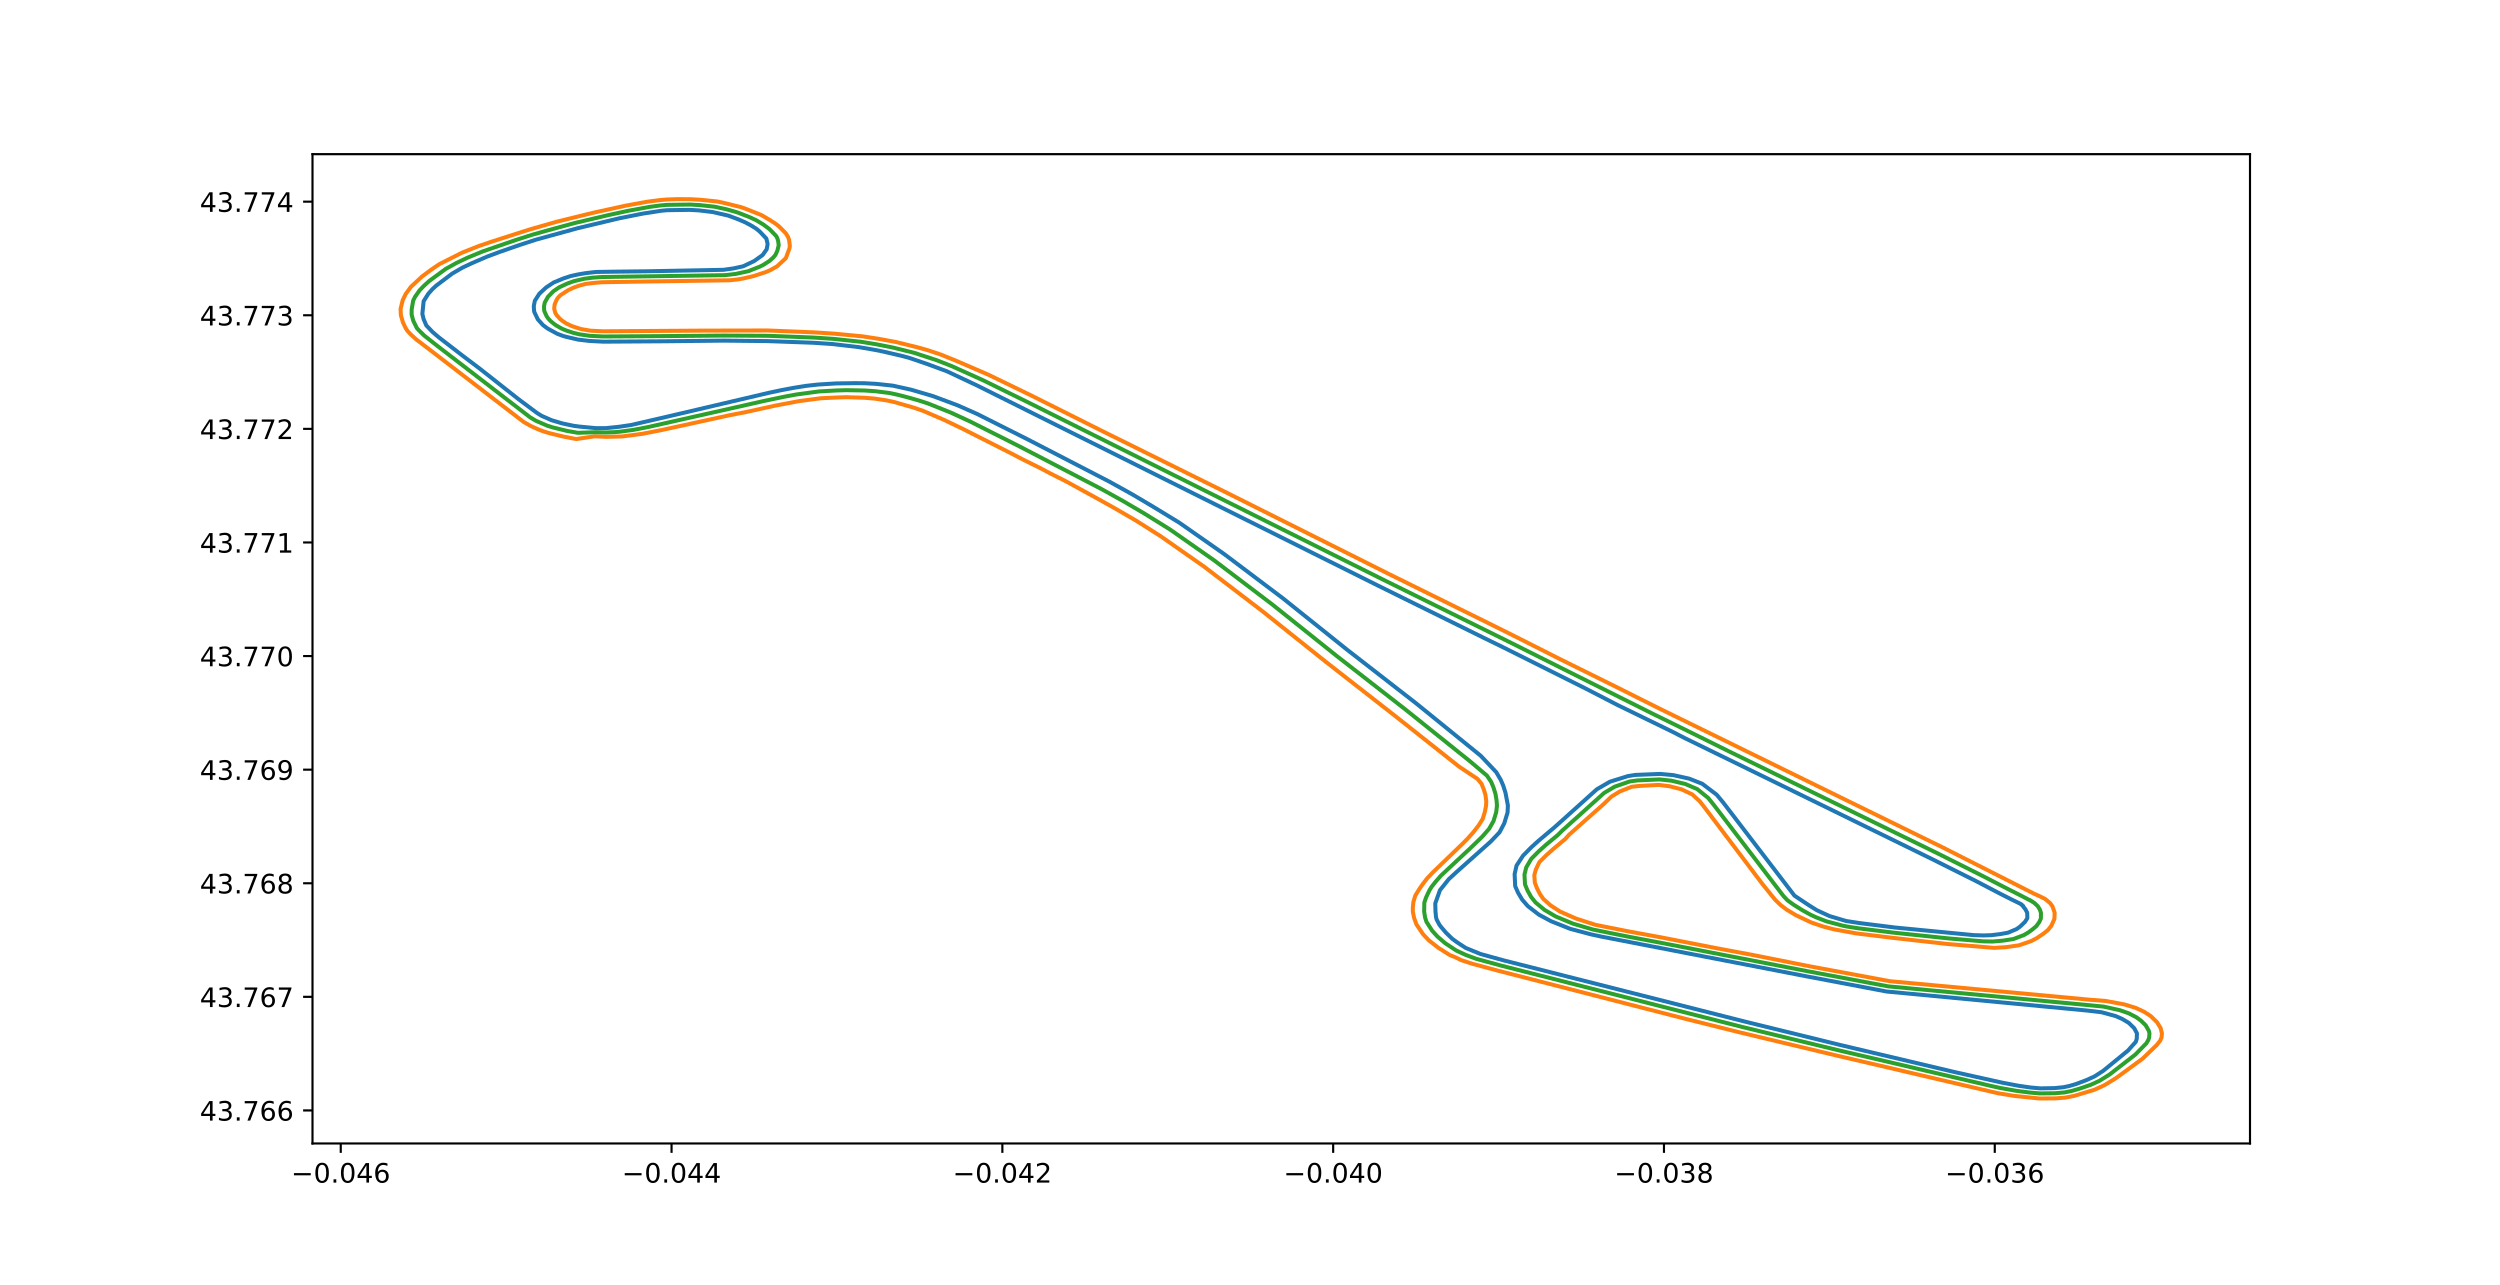 <?xml version="1.0" encoding="utf-8" standalone="no"?>
<!DOCTYPE svg PUBLIC "-//W3C//DTD SVG 1.1//EN"
  "http://www.w3.org/Graphics/SVG/1.1/DTD/svg11.dtd">
<!-- Created with matplotlib (https://matplotlib.org/) -->
<svg height="478.8pt" version="1.1" viewBox="0 0 931.68 478.8" width="931.68pt" xmlns="http://www.w3.org/2000/svg" xmlns:xlink="http://www.w3.org/1999/xlink">
 <defs>
  <style type="text/css">*{stroke-linecap:butt;stroke-linejoin:round;}</style>
 </defs>
 <g id="figure_1">
  <g id="patch_1">
   <path d="M 0 478.8 
L 931.68 478.8 
L 931.68 0 
L 0 0 
z
" style="fill:#ffffff;"/>
  </g>
  <g id="axes_1">
   <g id="patch_2">
    <path d="M 116.46 426.132 
L 838.512 426.132 
L 838.512 57.456 
L 116.46 57.456 
z
" style="fill:#ffffff;"/>
   </g>
   <g id="matplotlib.axis_1">
    <g id="xtick_1">
     <g id="line2d_1">
      <defs>
       <path d="M 0 0 
L 0 3.5 
" id="m4ae8434fbd" style="stroke:#000000;stroke-width:0.8;"/>
      </defs>
      <g>
       <use style="stroke:#000000;stroke-width:0.8;" x="126.988" xlink:href="#m4ae8434fbd" y="426.132"/>
      </g>
     </g>
     <g id="text_1">
      <!-- −0.046 -->
      <g transform="translate(108.484 440.73)scale(0.1 -0.1)">
       <defs>
        <path d="M 10.594 35.5 
L 73.188 35.5 
L 73.188 27.203 
L 10.594 27.203 
z
" id="DejaVuSans-8722"/>
        <path d="M 31.781 66.406 
Q 24.172 66.406 20.328 58.906 
Q 16.5 51.422 16.5 36.375 
Q 16.5 21.391 20.328 13.891 
Q 24.172 6.391 31.781 6.391 
Q 39.453 6.391 43.281 13.891 
Q 47.125 21.391 47.125 36.375 
Q 47.125 51.422 43.281 58.906 
Q 39.453 66.406 31.781 66.406 
z
M 31.781 74.219 
Q 44.047 74.219 50.516 64.516 
Q 56.984 54.828 56.984 36.375 
Q 56.984 17.969 50.516 8.266 
Q 44.047 -1.422 31.781 -1.422 
Q 19.531 -1.422 13.062 8.266 
Q 6.594 17.969 6.594 36.375 
Q 6.594 54.828 13.062 64.516 
Q 19.531 74.219 31.781 74.219 
z
" id="DejaVuSans-48"/>
        <path d="M 10.688 12.406 
L 21 12.406 
L 21 0 
L 10.688 0 
z
" id="DejaVuSans-46"/>
        <path d="M 37.797 64.312 
L 12.891 25.391 
L 37.797 25.391 
z
M 35.203 72.906 
L 47.609 72.906 
L 47.609 25.391 
L 58.016 25.391 
L 58.016 17.188 
L 47.609 17.188 
L 47.609 0 
L 37.797 0 
L 37.797 17.188 
L 4.891 17.188 
L 4.891 26.703 
z
" id="DejaVuSans-52"/>
        <path d="M 33.016 40.375 
Q 26.375 40.375 22.484 35.828 
Q 18.609 31.297 18.609 23.391 
Q 18.609 15.531 22.484 10.953 
Q 26.375 6.391 33.016 6.391 
Q 39.656 6.391 43.531 10.953 
Q 47.406 15.531 47.406 23.391 
Q 47.406 31.297 43.531 35.828 
Q 39.656 40.375 33.016 40.375 
z
M 52.594 71.297 
L 52.594 62.312 
Q 48.875 64.062 45.094 64.984 
Q 41.312 65.922 37.594 65.922 
Q 27.828 65.922 22.672 59.328 
Q 17.531 52.734 16.797 39.406 
Q 19.672 43.656 24.016 45.922 
Q 28.375 48.188 33.594 48.188 
Q 44.578 48.188 50.953 41.516 
Q 57.328 34.859 57.328 23.391 
Q 57.328 12.156 50.688 5.359 
Q 44.047 -1.422 33.016 -1.422 
Q 20.359 -1.422 13.672 8.266 
Q 6.984 17.969 6.984 36.375 
Q 6.984 53.656 15.188 63.938 
Q 23.391 74.219 37.203 74.219 
Q 40.922 74.219 44.703 73.484 
Q 48.484 72.75 52.594 71.297 
z
" id="DejaVuSans-54"/>
       </defs>
       <use xlink:href="#DejaVuSans-8722"/>
       <use x="83.789" xlink:href="#DejaVuSans-48"/>
       <use x="147.412" xlink:href="#DejaVuSans-46"/>
       <use x="179.199" xlink:href="#DejaVuSans-48"/>
       <use x="242.822" xlink:href="#DejaVuSans-52"/>
       <use x="306.445" xlink:href="#DejaVuSans-54"/>
      </g>
     </g>
    </g>
    <g id="xtick_2">
     <g id="line2d_2">
      <g>
       <use style="stroke:#000000;stroke-width:0.8;" x="250.27" xlink:href="#m4ae8434fbd" y="426.132"/>
      </g>
     </g>
     <g id="text_2">
      <!-- −0.044 -->
      <g transform="translate(231.766 440.73)scale(0.1 -0.1)">
       <use xlink:href="#DejaVuSans-8722"/>
       <use x="83.789" xlink:href="#DejaVuSans-48"/>
       <use x="147.412" xlink:href="#DejaVuSans-46"/>
       <use x="179.199" xlink:href="#DejaVuSans-48"/>
       <use x="242.822" xlink:href="#DejaVuSans-52"/>
       <use x="306.445" xlink:href="#DejaVuSans-52"/>
      </g>
     </g>
    </g>
    <g id="xtick_3">
     <g id="line2d_3">
      <g>
       <use style="stroke:#000000;stroke-width:0.8;" x="373.551" xlink:href="#m4ae8434fbd" y="426.132"/>
      </g>
     </g>
     <g id="text_3">
      <!-- −0.042 -->
      <g transform="translate(355.047 440.73)scale(0.1 -0.1)">
       <defs>
        <path d="M 19.188 8.297 
L 53.609 8.297 
L 53.609 0 
L 7.328 0 
L 7.328 8.297 
Q 12.938 14.109 22.625 23.891 
Q 32.328 33.688 34.812 36.531 
Q 39.547 41.844 41.422 45.531 
Q 43.312 49.219 43.312 52.781 
Q 43.312 58.594 39.234 62.25 
Q 35.156 65.922 28.609 65.922 
Q 23.969 65.922 18.812 64.312 
Q 13.672 62.703 7.812 59.422 
L 7.812 69.391 
Q 13.766 71.781 18.938 73 
Q 24.125 74.219 28.422 74.219 
Q 39.75 74.219 46.484 68.547 
Q 53.219 62.891 53.219 53.422 
Q 53.219 48.922 51.531 44.891 
Q 49.859 40.875 45.406 35.406 
Q 44.188 33.984 37.641 27.219 
Q 31.109 20.453 19.188 8.297 
z
" id="DejaVuSans-50"/>
       </defs>
       <use xlink:href="#DejaVuSans-8722"/>
       <use x="83.789" xlink:href="#DejaVuSans-48"/>
       <use x="147.412" xlink:href="#DejaVuSans-46"/>
       <use x="179.199" xlink:href="#DejaVuSans-48"/>
       <use x="242.822" xlink:href="#DejaVuSans-52"/>
       <use x="306.445" xlink:href="#DejaVuSans-50"/>
      </g>
     </g>
    </g>
    <g id="xtick_4">
     <g id="line2d_4">
      <g>
       <use style="stroke:#000000;stroke-width:0.8;" x="496.833" xlink:href="#m4ae8434fbd" y="426.132"/>
      </g>
     </g>
     <g id="text_4">
      <!-- −0.040 -->
      <g transform="translate(478.329 440.73)scale(0.1 -0.1)">
       <use xlink:href="#DejaVuSans-8722"/>
       <use x="83.789" xlink:href="#DejaVuSans-48"/>
       <use x="147.412" xlink:href="#DejaVuSans-46"/>
       <use x="179.199" xlink:href="#DejaVuSans-48"/>
       <use x="242.822" xlink:href="#DejaVuSans-52"/>
       <use x="306.445" xlink:href="#DejaVuSans-48"/>
      </g>
     </g>
    </g>
    <g id="xtick_5">
     <g id="line2d_5">
      <g>
       <use style="stroke:#000000;stroke-width:0.8;" x="620.114" xlink:href="#m4ae8434fbd" y="426.132"/>
      </g>
     </g>
     <g id="text_5">
      <!-- −0.038 -->
      <g transform="translate(601.61 440.73)scale(0.1 -0.1)">
       <defs>
        <path d="M 40.578 39.312 
Q 47.656 37.797 51.625 33 
Q 55.609 28.219 55.609 21.188 
Q 55.609 10.406 48.188 4.484 
Q 40.766 -1.422 27.094 -1.422 
Q 22.516 -1.422 17.656 -0.516 
Q 12.797 0.391 7.625 2.203 
L 7.625 11.719 
Q 11.719 9.328 16.594 8.109 
Q 21.484 6.891 26.812 6.891 
Q 36.078 6.891 40.938 10.547 
Q 45.797 14.203 45.797 21.188 
Q 45.797 27.641 41.281 31.266 
Q 36.766 34.906 28.719 34.906 
L 20.219 34.906 
L 20.219 43.016 
L 29.109 43.016 
Q 36.375 43.016 40.234 45.922 
Q 44.094 48.828 44.094 54.297 
Q 44.094 59.906 40.109 62.906 
Q 36.141 65.922 28.719 65.922 
Q 24.656 65.922 20.016 65.031 
Q 15.375 64.156 9.812 62.312 
L 9.812 71.094 
Q 15.438 72.656 20.344 73.438 
Q 25.25 74.219 29.594 74.219 
Q 40.828 74.219 47.359 69.109 
Q 53.906 64.016 53.906 55.328 
Q 53.906 49.266 50.438 45.094 
Q 46.969 40.922 40.578 39.312 
z
" id="DejaVuSans-51"/>
        <path d="M 31.781 34.625 
Q 24.75 34.625 20.719 30.859 
Q 16.703 27.094 16.703 20.516 
Q 16.703 13.922 20.719 10.156 
Q 24.75 6.391 31.781 6.391 
Q 38.812 6.391 42.859 10.172 
Q 46.922 13.969 46.922 20.516 
Q 46.922 27.094 42.891 30.859 
Q 38.875 34.625 31.781 34.625 
z
M 21.922 38.812 
Q 15.578 40.375 12.031 44.719 
Q 8.5 49.078 8.5 55.328 
Q 8.5 64.062 14.719 69.141 
Q 20.953 74.219 31.781 74.219 
Q 42.672 74.219 48.875 69.141 
Q 55.078 64.062 55.078 55.328 
Q 55.078 49.078 51.531 44.719 
Q 48 40.375 41.703 38.812 
Q 48.828 37.156 52.797 32.312 
Q 56.781 27.484 56.781 20.516 
Q 56.781 9.906 50.312 4.234 
Q 43.844 -1.422 31.781 -1.422 
Q 19.734 -1.422 13.25 4.234 
Q 6.781 9.906 6.781 20.516 
Q 6.781 27.484 10.781 32.312 
Q 14.797 37.156 21.922 38.812 
z
M 18.312 54.391 
Q 18.312 48.734 21.844 45.562 
Q 25.391 42.391 31.781 42.391 
Q 38.141 42.391 41.719 45.562 
Q 45.312 48.734 45.312 54.391 
Q 45.312 60.062 41.719 63.234 
Q 38.141 66.406 31.781 66.406 
Q 25.391 66.406 21.844 63.234 
Q 18.312 60.062 18.312 54.391 
z
" id="DejaVuSans-56"/>
       </defs>
       <use xlink:href="#DejaVuSans-8722"/>
       <use x="83.789" xlink:href="#DejaVuSans-48"/>
       <use x="147.412" xlink:href="#DejaVuSans-46"/>
       <use x="179.199" xlink:href="#DejaVuSans-48"/>
       <use x="242.822" xlink:href="#DejaVuSans-51"/>
       <use x="306.445" xlink:href="#DejaVuSans-56"/>
      </g>
     </g>
    </g>
    <g id="xtick_6">
     <g id="line2d_6">
      <g>
       <use style="stroke:#000000;stroke-width:0.8;" x="743.395" xlink:href="#m4ae8434fbd" y="426.132"/>
      </g>
     </g>
     <g id="text_6">
      <!-- −0.036 -->
      <g transform="translate(724.892 440.73)scale(0.1 -0.1)">
       <use xlink:href="#DejaVuSans-8722"/>
       <use x="83.789" xlink:href="#DejaVuSans-48"/>
       <use x="147.412" xlink:href="#DejaVuSans-46"/>
       <use x="179.199" xlink:href="#DejaVuSans-48"/>
       <use x="242.822" xlink:href="#DejaVuSans-51"/>
       <use x="306.445" xlink:href="#DejaVuSans-54"/>
      </g>
     </g>
    </g>
   </g>
   <g id="matplotlib.axis_2">
    <g id="ytick_1">
     <g id="line2d_7">
      <defs>
       <path d="M 0 0 
L -3.5 0 
" id="mbaaeee8850" style="stroke:#000000;stroke-width:0.8;"/>
      </defs>
      <g>
       <use style="stroke:#000000;stroke-width:0.8;" x="116.46" xlink:href="#mbaaeee8850" y="413.829"/>
      </g>
     </g>
     <g id="text_7">
      <!-- 43.766 -->
      <g transform="translate(74.469 417.628)scale(0.1 -0.1)">
       <defs>
        <path d="M 8.203 72.906 
L 55.078 72.906 
L 55.078 68.703 
L 28.609 0 
L 18.312 0 
L 43.219 64.594 
L 8.203 64.594 
z
" id="DejaVuSans-55"/>
       </defs>
       <use xlink:href="#DejaVuSans-52"/>
       <use x="63.623" xlink:href="#DejaVuSans-51"/>
       <use x="127.246" xlink:href="#DejaVuSans-46"/>
       <use x="159.033" xlink:href="#DejaVuSans-55"/>
       <use x="222.656" xlink:href="#DejaVuSans-54"/>
       <use x="286.279" xlink:href="#DejaVuSans-54"/>
      </g>
     </g>
    </g>
    <g id="ytick_2">
     <g id="line2d_8">
      <g>
       <use style="stroke:#000000;stroke-width:0.8;" x="116.46" xlink:href="#mbaaeee8850" y="371.494"/>
      </g>
     </g>
     <g id="text_8">
      <!-- 43.767 -->
      <g transform="translate(74.469 375.294)scale(0.1 -0.1)">
       <use xlink:href="#DejaVuSans-52"/>
       <use x="63.623" xlink:href="#DejaVuSans-51"/>
       <use x="127.246" xlink:href="#DejaVuSans-46"/>
       <use x="159.033" xlink:href="#DejaVuSans-55"/>
       <use x="222.656" xlink:href="#DejaVuSans-54"/>
       <use x="286.279" xlink:href="#DejaVuSans-55"/>
      </g>
     </g>
    </g>
    <g id="ytick_3">
     <g id="line2d_9">
      <g>
       <use style="stroke:#000000;stroke-width:0.8;" x="116.46" xlink:href="#mbaaeee8850" y="329.16"/>
      </g>
     </g>
     <g id="text_9">
      <!-- 43.768 -->
      <g transform="translate(74.469 332.959)scale(0.1 -0.1)">
       <use xlink:href="#DejaVuSans-52"/>
       <use x="63.623" xlink:href="#DejaVuSans-51"/>
       <use x="127.246" xlink:href="#DejaVuSans-46"/>
       <use x="159.033" xlink:href="#DejaVuSans-55"/>
       <use x="222.656" xlink:href="#DejaVuSans-54"/>
       <use x="286.279" xlink:href="#DejaVuSans-56"/>
      </g>
     </g>
    </g>
    <g id="ytick_4">
     <g id="line2d_10">
      <g>
       <use style="stroke:#000000;stroke-width:0.8;" x="116.46" xlink:href="#mbaaeee8850" y="286.826"/>
      </g>
     </g>
     <g id="text_10">
      <!-- 43.769 -->
      <g transform="translate(74.469 290.625)scale(0.1 -0.1)">
       <defs>
        <path d="M 10.984 1.516 
L 10.984 10.5 
Q 14.703 8.734 18.5 7.812 
Q 22.312 6.891 25.984 6.891 
Q 35.75 6.891 40.891 13.453 
Q 46.047 20.016 46.781 33.406 
Q 43.953 29.203 39.594 26.953 
Q 35.25 24.703 29.984 24.703 
Q 19.047 24.703 12.672 31.312 
Q 6.297 37.938 6.297 49.422 
Q 6.297 60.641 12.938 67.422 
Q 19.578 74.219 30.609 74.219 
Q 43.266 74.219 49.922 64.516 
Q 56.594 54.828 56.594 36.375 
Q 56.594 19.141 48.406 8.859 
Q 40.234 -1.422 26.422 -1.422 
Q 22.703 -1.422 18.891 -0.688 
Q 15.094 0.047 10.984 1.516 
z
M 30.609 32.422 
Q 37.25 32.422 41.125 36.953 
Q 45.016 41.5 45.016 49.422 
Q 45.016 57.281 41.125 61.844 
Q 37.25 66.406 30.609 66.406 
Q 23.969 66.406 20.094 61.844 
Q 16.219 57.281 16.219 49.422 
Q 16.219 41.5 20.094 36.953 
Q 23.969 32.422 30.609 32.422 
z
" id="DejaVuSans-57"/>
       </defs>
       <use xlink:href="#DejaVuSans-52"/>
       <use x="63.623" xlink:href="#DejaVuSans-51"/>
       <use x="127.246" xlink:href="#DejaVuSans-46"/>
       <use x="159.033" xlink:href="#DejaVuSans-55"/>
       <use x="222.656" xlink:href="#DejaVuSans-54"/>
       <use x="286.279" xlink:href="#DejaVuSans-57"/>
      </g>
     </g>
    </g>
    <g id="ytick_5">
     <g id="line2d_11">
      <g>
       <use style="stroke:#000000;stroke-width:0.8;" x="116.46" xlink:href="#mbaaeee8850" y="244.491"/>
      </g>
     </g>
     <g id="text_11">
      <!-- 43.770 -->
      <g transform="translate(74.469 248.291)scale(0.1 -0.1)">
       <use xlink:href="#DejaVuSans-52"/>
       <use x="63.623" xlink:href="#DejaVuSans-51"/>
       <use x="127.246" xlink:href="#DejaVuSans-46"/>
       <use x="159.033" xlink:href="#DejaVuSans-55"/>
       <use x="222.656" xlink:href="#DejaVuSans-55"/>
       <use x="286.279" xlink:href="#DejaVuSans-48"/>
      </g>
     </g>
    </g>
    <g id="ytick_6">
     <g id="line2d_12">
      <g>
       <use style="stroke:#000000;stroke-width:0.8;" x="116.46" xlink:href="#mbaaeee8850" y="202.157"/>
      </g>
     </g>
     <g id="text_12">
      <!-- 43.771 -->
      <g transform="translate(74.469 205.956)scale(0.1 -0.1)">
       <defs>
        <path d="M 12.406 8.297 
L 28.516 8.297 
L 28.516 63.922 
L 10.984 60.406 
L 10.984 69.391 
L 28.422 72.906 
L 38.281 72.906 
L 38.281 8.297 
L 54.391 8.297 
L 54.391 0 
L 12.406 0 
z
" id="DejaVuSans-49"/>
       </defs>
       <use xlink:href="#DejaVuSans-52"/>
       <use x="63.623" xlink:href="#DejaVuSans-51"/>
       <use x="127.246" xlink:href="#DejaVuSans-46"/>
       <use x="159.033" xlink:href="#DejaVuSans-55"/>
       <use x="222.656" xlink:href="#DejaVuSans-55"/>
       <use x="286.279" xlink:href="#DejaVuSans-49"/>
      </g>
     </g>
    </g>
    <g id="ytick_7">
     <g id="line2d_13">
      <g>
       <use style="stroke:#000000;stroke-width:0.8;" x="116.46" xlink:href="#mbaaeee8850" y="159.823"/>
      </g>
     </g>
     <g id="text_13">
      <!-- 43.772 -->
      <g transform="translate(74.469 163.622)scale(0.1 -0.1)">
       <use xlink:href="#DejaVuSans-52"/>
       <use x="63.623" xlink:href="#DejaVuSans-51"/>
       <use x="127.246" xlink:href="#DejaVuSans-46"/>
       <use x="159.033" xlink:href="#DejaVuSans-55"/>
       <use x="222.656" xlink:href="#DejaVuSans-55"/>
       <use x="286.279" xlink:href="#DejaVuSans-50"/>
      </g>
     </g>
    </g>
    <g id="ytick_8">
     <g id="line2d_14">
      <g>
       <use style="stroke:#000000;stroke-width:0.8;" x="116.46" xlink:href="#mbaaeee8850" y="117.488"/>
      </g>
     </g>
     <g id="text_14">
      <!-- 43.773 -->
      <g transform="translate(74.469 121.288)scale(0.1 -0.1)">
       <use xlink:href="#DejaVuSans-52"/>
       <use x="63.623" xlink:href="#DejaVuSans-51"/>
       <use x="127.246" xlink:href="#DejaVuSans-46"/>
       <use x="159.033" xlink:href="#DejaVuSans-55"/>
       <use x="222.656" xlink:href="#DejaVuSans-55"/>
       <use x="286.279" xlink:href="#DejaVuSans-51"/>
      </g>
     </g>
    </g>
    <g id="ytick_9">
     <g id="line2d_15">
      <g>
       <use style="stroke:#000000;stroke-width:0.8;" x="116.46" xlink:href="#mbaaeee8850" y="75.154"/>
      </g>
     </g>
     <g id="text_15">
      <!-- 43.774 -->
      <g transform="translate(74.469 78.953)scale(0.1 -0.1)">
       <use xlink:href="#DejaVuSans-52"/>
       <use x="63.623" xlink:href="#DejaVuSans-51"/>
       <use x="127.246" xlink:href="#DejaVuSans-46"/>
       <use x="159.033" xlink:href="#DejaVuSans-55"/>
       <use x="222.656" xlink:href="#DejaVuSans-55"/>
       <use x="286.279" xlink:href="#DejaVuSans-52"/>
      </g>
     </g>
    </g>
   </g>
   <g id="line2d_16">
    <path clip-path="url(#pc50e6c4d71)" d="M 753.659 337.404 
L 752.922 336.807 
L 752.922 336.807 
L 749.778 335.271 
L 745.749 333.237 
L 736.058 328.177 
L 719.868 320.083 
L 659.877 290.704 
L 627.788 275.037 
L 623.564 272.853 
L 603.015 262.844 
L 590.705 256.493 
L 559.985 241.138 
L 552.884 237.672 
L 513.535 218.238 
L 364.112 143.647 
L 352.822 138.344 
L 345.008 135.468 
L 339.136 133.466 
L 336.389 132.705 
L 329.198 131.028 
L 325.594 130.315 
L 320.161 129.381 
L 310.287 128.216 
L 303.088 127.734 
L 286.02 127.117 
L 269.701 126.945 
L 247.447 127.183 
L 224.823 127.333 
L 219.668 127.061 
L 215.436 126.562 
L 210.949 125.512 
L 209.804 125.19 
L 207.687 124.398 
L 204.076 122.432 
L 202.325 121.125 
L 200.446 119.037 
L 199.115 116.253 
L 199.016 115.639 
L 198.93 114.06 
L 199.321 112.076 
L 201.008 109.455 
L 203.535 107.121 
L 206.295 105.292 
L 209.913 103.788 
L 212.681 102.877 
L 215.485 102.259 
L 218.206 101.799 
L 222.081 101.351 
L 229.377 101.238 
L 240.938 101.103 
L 263.035 100.684 
L 269.639 100.548 
L 273.319 100.033 
L 276.985 99.23 
L 281.056 97.287 
L 284.215 95.033 
L 285.729 92.89 
L 285.729 92.89 
L 286.072 90.952 
L 286.072 90.952 
L 285.61 88.917 
L 283.168 86.332 
L 281.795 85.195 
L 279.638 83.873 
L 277.549 82.783 
L 275.201 81.765 
L 271.369 80.339 
L 265.528 79.01 
L 260.426 78.406 
L 256.91 78.211 
L 248.635 78.337 
L 246.633 78.514 
L 239.536 79.605 
L 230.811 81.351 
L 215.32 85.039 
L 199.712 89.326 
L 193.691 91.285 
L 186.191 93.894 
L 181.533 95.633 
L 175.957 98.044 
L 172.389 99.719 
L 168.511 101.971 
L 162.605 106.418 
L 161.148 107.759 
L 159.613 109.485 
L 157.876 112.24 
L 157.405 116.994 
L 157.878 118.936 
L 158.869 121.268 
L 161.184 123.7 
L 163.349 125.566 
L 172.014 132.257 
L 178.977 137.528 
L 193.368 148.863 
L 200.035 153.835 
L 201.822 154.96 
L 205.61 156.624 
L 209.588 157.803 
L 213.753 158.687 
L 216.01 158.986 
L 222.131 159.567 
L 225.768 159.553 
L 230.736 159.042 
L 235.201 158.385 
L 249.01 155.194 
L 286.572 146.382 
L 291.228 145.392 
L 295.83 144.531 
L 300.43 143.795 
L 304.713 143.317 
L 311.577 142.894 
L 318.538 142.793 
L 322.219 142.821 
L 326.53 143.052 
L 332.746 143.726 
L 339.474 145.211 
L 347.661 147.611 
L 356.896 151.061 
L 364.231 154.309 
L 382.955 163.734 
L 413.458 179.512 
L 421.814 184.146 
L 429.801 188.877 
L 439.469 194.777 
L 456.213 206.479 
L 478.19 223.04 
L 501.983 242.1 
L 527.731 262.101 
L 551.81 281.644 
L 557.613 287.774 
L 559.271 290.597 
L 560.184 292.704 
L 561.057 295.47 
L 561.945 300.158 
L 561.831 302.791 
L 560.606 306.804 
L 558.856 310.153 
L 555.584 313.594 
L 542.918 324.883 
L 539.917 327.636 
L 536.637 331.74 
L 534.879 336.675 
L 534.963 339.699 
L 535.163 341.747 
L 535.378 342.643 
L 536.423 344.629 
L 537.094 345.5 
L 538.866 347.575 
L 541.202 349.85 
L 543.092 351.226 
L 546.24 353.279 
L 551.801 355.549 
L 560.505 357.942 
L 650.409 380.747 
L 685.825 389.442 
L 728.148 399.464 
L 746.2 403.486 
L 752.151 404.615 
L 756.778 405.284 
L 760.333 405.604 
L 765.63 405.508 
L 768.939 405.186 
L 771.07 404.742 
L 773.588 404.017 
L 777.525 402.534 
L 780.594 401.136 
L 783.801 399.072 
L 793.038 391.513 
L 795.951 388.266 
L 796.309 387.12 
L 796.384 385.115 
L 796.384 385.115 
L 795.357 383.172 
L 793.322 381.187 
L 790.843 379.713 
L 788.431 378.658 
L 783.188 377.239 
L 777.877 376.61 
L 703.025 369.505 
L 673.171 363.846 
L 596.812 349.053 
L 592.916 348.213 
L 585.169 346.151 
L 578.056 343.319 
L 573.481 340.858 
L 569.383 337.684 
L 567.275 335.271 
L 565.723 332.667 
L 564.665 330.233 
L 564.458 325.74 
L 565.176 322.569 
L 567.603 318.874 
L 570.633 315.798 
L 573.287 313.394 
L 579.402 308.242 
L 595.109 294.134 
L 599.967 291.326 
L 606.682 289.229 
L 609.465 288.789 
L 618.729 288.421 
L 623.567 288.865 
L 629.451 290.162 
L 634.372 292.084 
L 639.745 296.153 
L 642.085 298.953 
L 668.741 333.779 
L 674.176 337.392 
L 677.072 339.208 
L 681.853 341.412 
L 688.023 343.236 
L 693.011 344.004 
L 706.273 345.666 
L 735.571 348.5 
L 739.225 348.612 
L 742.102 348.515 
L 745.468 348.101 
L 748.337 347.584 
L 751.516 346.244 
L 752.783 345.35 
L 754.621 343.596 
L 755.533 342.177 
L 755.484 340.154 
L 754.819 338.886 
L 753.659 337.404 
L 753.659 337.404 
" style="fill:none;stroke:#1f77b4;stroke-linecap:square;stroke-width:1.5;"/>
   </g>
   <g id="line2d_17">
    <path clip-path="url(#pc50e6c4d71)" d="M 760.012 333.965 
L 758.045 333.069 
L 724.208 315.919 
L 618.42 264.07 
L 601.86 255.775 
L 581.039 245.478 
L 564.32 237.023 
L 557.209 233.48 
L 517.963 214.096 
L 457.784 183.936 
L 410.762 160.634 
L 384.738 147.599 
L 368.324 139.642 
L 356.312 134.451 
L 350.596 132.142 
L 346.017 130.593 
L 342.027 129.46 
L 333.853 127.454 
L 327.299 126.247 
L 321.55 125.364 
L 311.001 124.356 
L 303.481 123.867 
L 286.114 123.16 
L 261.841 123.212 
L 224.756 123.46 
L 220.138 123.253 
L 216.556 122.642 
L 213.283 121.598 
L 211.114 120.585 
L 209.673 119.639 
L 208.748 118.896 
L 207.427 117.434 
L 206.947 116.603 
L 206.533 115.067 
L 206.68 113.508 
L 207.412 111.764 
L 207.933 110.96 
L 208.88 110.006 
L 211.823 108.092 
L 213.917 107.129 
L 216.148 106.353 
L 218.303 105.804 
L 221.262 105.437 
L 224.185 105.187 
L 227.36 105.127 
L 240.829 104.909 
L 272.01 104.45 
L 275.125 104.11 
L 277.103 103.748 
L 280.712 102.914 
L 285.284 101.441 
L 287.2 100.612 
L 289.642 99.211 
L 292.853 96.218 
L 294.177 92.672 
L 294.354 91.728 
L 294.072 89.358 
L 293.641 88.239 
L 292.869 86.977 
L 290.843 84.913 
L 289.963 84.078 
L 288.724 83.169 
L 287.14 82.152 
L 283.866 80.203 
L 278.218 77.938 
L 276.143 77.194 
L 269.499 75.548 
L 267.262 75.084 
L 260.894 74.438 
L 257.378 74.246 
L 252.48 74.214 
L 248.503 74.35 
L 245.536 74.615 
L 241.393 75.149 
L 233.285 76.619 
L 221.129 79.276 
L 207.577 82.602 
L 197.139 85.595 
L 183.169 90.077 
L 178.419 91.698 
L 172.17 94.175 
L 163.729 98.443 
L 160.543 100.614 
L 157.262 103.071 
L 153.125 106.918 
L 151.21 109.547 
L 150.074 111.875 
L 149.281 115.158 
L 149.405 117.509 
L 150.176 120.19 
L 151.159 122.246 
L 151.866 123.335 
L 153.026 124.586 
L 155.059 126.45 
L 160.541 130.638 
L 195.108 157.222 
L 197.715 158.715 
L 200.202 159.854 
L 202.241 160.659 
L 204.616 161.401 
L 210.22 162.752 
L 214.711 163.615 
L 221.668 162.595 
L 225.813 162.8 
L 231.817 162.657 
L 239.36 161.678 
L 246.562 160.266 
L 271.982 154.728 
L 278.005 153.555 
L 288.889 151.168 
L 297.755 149.488 
L 305.925 148.411 
L 311.985 148.132 
L 315.408 148.025 
L 322.107 148.229 
L 325.837 148.531 
L 330.217 149.184 
L 333.234 149.823 
L 340.804 152.006 
L 344.054 153.142 
L 351.814 156.477 
L 358.972 159.912 
L 377.086 169.097 
L 381.698 171.504 
L 387.305 174.264 
L 391.367 176.416 
L 397.445 179.481 
L 407.372 184.928 
L 415.273 189.322 
L 423.413 194.056 
L 432.5 199.809 
L 448.787 211.21 
L 470.347 227.689 
L 494.24 246.76 
L 519.969 266.85 
L 543.74 285.691 
L 550.626 290.291 
L 552.098 292.063 
L 552.959 294.181 
L 553.573 296.21 
L 553.887 298.54 
L 553.811 300.287 
L 553.363 302.56 
L 552.576 305.154 
L 551.075 307.568 
L 549.092 310.115 
L 546.991 312.489 
L 544.861 314.626 
L 534.121 324.972 
L 531.862 327.349 
L 530.308 329.354 
L 528.999 331.243 
L 527.451 333.751 
L 526.72 336.172 
L 526.516 338.295 
L 526.53 339.81 
L 527.017 342.154 
L 527.874 344.504 
L 530.364 348.198 
L 532.525 350.47 
L 536.017 353.206 
L 540.324 355.939 
L 542.249 356.697 
L 544.639 357.849 
L 548.534 359.122 
L 558.428 361.797 
L 628.241 379.72 
L 648.279 384.718 
L 683.875 393.24 
L 744.519 407.41 
L 750.794 408.439 
L 760.005 409.374 
L 766.108 409.33 
L 769.734 409.049 
L 773.032 408.397 
L 780.588 406.1 
L 784.327 404.387 
L 788.545 401.8 
L 798.477 394.541 
L 803.78 389.422 
L 805.043 387.821 
L 805.558 386.583 
L 805.691 385.092 
L 805.211 383.169 
L 803.905 381.011 
L 801.523 378.67 
L 799.068 377.073 
L 795.908 375.606 
L 791.652 374.306 
L 784.77 373.04 
L 778.765 372.567 
L 704.26 365.666 
L 674.665 360.155 
L 652.921 355.833 
L 639.603 353.347 
L 619.021 349.329 
L 607.18 347.155 
L 594.545 344.649 
L 587.369 342.337 
L 581.469 339.751 
L 577.844 337.403 
L 575.122 334.97 
L 573.915 333.23 
L 572.819 331.097 
L 571.985 328.927 
L 571.799 326.127 
L 572.382 323.99 
L 573.672 321.305 
L 576.254 318.726 
L 578.937 316.337 
L 583.339 312.665 
L 584.764 311.063 
L 597.746 299.552 
L 600.522 296.882 
L 603.605 294.987 
L 608.021 293.226 
L 610.841 292.898 
L 618.188 292.512 
L 622.2 293.015 
L 626.626 294.156 
L 630.654 296.056 
L 633.466 298.636 
L 635.618 301.409 
L 656.917 329.586 
L 661.485 335.244 
L 663.568 337.269 
L 665.844 339.003 
L 669.282 341.075 
L 674.958 343.766 
L 679.405 345.282 
L 683.362 346.321 
L 691.76 347.852 
L 705.411 349.514 
L 725.783 351.805 
L 743.126 353.246 
L 747.344 353.002 
L 752.385 352.3 
L 756.949 350.726 
L 759.118 349.584 
L 761.477 347.982 
L 763.227 346.593 
L 764.497 344.977 
L 765.617 342.455 
L 765.713 340.134 
L 764.917 337.823 
L 764.064 336.601 
L 762.149 335.002 
L 760.089 333.992 
L 760.089 333.992 
" style="fill:none;stroke:#ff7f0e;stroke-linecap:square;stroke-width:1.5;"/>
   </g>
   <g id="line2d_18">
    <path clip-path="url(#pc50e6c4d71)" d="M 756.835 335.684 
L 752.414 333.396 
L 748.033 331.173 
L 738.297 326.154 
L 722.038 318.001 
L 644.372 280.032 
L 630.074 272.952 
L 616.267 266.168 
L 592.863 254.461 
L 562.152 239.08 
L 515.749 216.167 
L 382.568 149.662 
L 366.218 141.645 
L 354.567 136.397 
L 349.065 134.24 
L 340.582 131.463 
L 332.842 129.542 
L 326.447 128.281 
L 320.855 127.373 
L 310.644 126.286 
L 303.285 125.8 
L 286.067 125.138 
L 269.643 125.053 
L 247.426 125.254 
L 224.79 125.397 
L 219.903 125.157 
L 215.996 124.602 
L 213.63 124.037 
L 211.011 123.165 
L 209.401 122.492 
L 207.397 121.362 
L 206.412 120.664 
L 205.164 119.634 
L 204.246 118.625 
L 203.697 117.82 
L 202.873 115.967 
L 202.774 115.353 
L 202.741 114.205 
L 203.001 112.792 
L 204.21 110.61 
L 206.207 108.564 
L 208.419 107.059 
L 211.428 105.668 
L 213.86 104.788 
L 217.698 103.884 
L 220.881 103.466 
L 224.149 103.243 
L 229.389 103.159 
L 252.823 102.809 
L 270.183 102.544 
L 274.222 102.071 
L 278.848 101.072 
L 283.17 99.364 
L 284.396 98.758 
L 286.714 97.275 
L 288.195 95.946 
L 289.017 94.94 
L 289.72 93.368 
L 290.206 91.381 
L 289.99 89.795 
L 289.646 88.666 
L 289.24 87.947 
L 286.814 85.422 
L 284.468 83.674 
L 281.752 82.038 
L 279.287 80.895 
L 274.642 79.096 
L 270.705 77.987 
L 266.395 77.047 
L 260.66 76.422 
L 257.144 76.228 
L 248.569 76.343 
L 246.084 76.564 
L 242.095 77.1 
L 234.112 78.557 
L 226.756 80.15 
L 214.199 83.109 
L 203.577 86.009 
L 198.425 87.46 
L 192.386 89.393 
L 179.976 93.666 
L 174.064 96.109 
L 170.209 97.948 
L 166.12 100.207 
L 159.934 104.745 
L 158.044 106.457 
L 156.369 108.201 
L 154.667 110.634 
L 153.975 112.058 
L 153.414 115.352 
L 153.405 117.252 
L 154.027 119.563 
L 155.367 122.301 
L 156.179 123.17 
L 158.121 125.075 
L 163.175 129.057 
L 197.572 155.529 
L 199.768 156.838 
L 203.925 158.641 
L 206 159.286 
L 211.247 160.577 
L 215.361 161.3 
L 221.9 161.081 
L 225.79 161.176 
L 228.895 161.057 
L 231.277 160.85 
L 236.063 160.196 
L 241.525 159.145 
L 264.921 153.886 
L 284.801 149.406 
L 292.276 147.849 
L 296.793 147.01 
L 305.319 145.864 
L 311.781 145.513 
L 315.415 145.407 
L 322.163 145.525 
L 326.183 145.791 
L 331.481 146.455 
L 334.495 147.103 
L 338.134 148.038 
L 342.57 149.297 
L 345.858 150.376 
L 354.355 153.769 
L 361.602 157.11 
L 380.02 166.415 
L 410.415 182.22 
L 418.544 186.734 
L 426.607 191.467 
L 435.985 197.293 
L 452.5 208.845 
L 474.269 225.365 
L 498.111 244.43 
L 523.85 264.475 
L 547.775 283.668 
L 554.12 289.033 
L 555.685 291.33 
L 556.572 293.442 
L 557.315 295.84 
L 557.714 298.162 
L 557.878 300.222 
L 557.597 302.675 
L 556.591 305.979 
L 554.965 308.861 
L 552.338 311.854 
L 547.829 316.217 
L 537.019 326.304 
L 535.045 328.549 
L 533.473 330.547 
L 532.701 331.816 
L 531.448 334.468 
L 530.799 336.424 
L 530.747 339.755 
L 531.09 341.951 
L 531.626 343.573 
L 533.729 346.849 
L 535.695 349.022 
L 538.61 351.528 
L 542.693 354.225 
L 546.26 355.883 
L 550.168 357.335 
L 559.466 359.869 
L 649.344 382.733 
L 684.85 391.341 
L 742.216 404.75 
L 745.36 405.448 
L 751.472 406.527 
L 756.421 407.159 
L 760.169 407.489 
L 765.869 407.419 
L 769.336 407.118 
L 772.051 406.57 
L 774.909 405.735 
L 779.057 404.317 
L 782.461 402.762 
L 786.173 400.436 
L 795.758 393.027 
L 799.865 388.844 
L 800.676 387.47 
L 800.947 386.502 
L 801.038 385.103 
L 800.798 384.142 
L 799.631 382.092 
L 797.919 380.412 
L 796.195 379.13 
L 793.376 377.659 
L 790.041 376.482 
L 783.979 375.14 
L 778.321 374.588 
L 703.642 367.585 
L 673.918 362 
L 618.249 351.218 
L 606.429 348.993 
L 593.73 346.431 
L 586.269 344.244 
L 579.762 341.535 
L 575.662 339.13 
L 572.252 336.327 
L 570.595 334.25 
L 569.271 331.882 
L 568.325 329.58 
L 568.128 325.933 
L 568.779 323.28 
L 570.638 320.089 
L 573.444 317.262 
L 576.112 314.865 
L 580.565 311.176 
L 582.083 309.653 
L 597.816 295.508 
L 601.786 293.157 
L 607.352 291.228 
L 610.153 290.844 
L 618.459 290.466 
L 622.883 290.94 
L 628.038 292.159 
L 632.513 294.07 
L 636.606 297.395 
L 638.851 300.181 
L 664.729 334.028 
L 666.155 335.524 
L 668.461 337.183 
L 671.729 339.234 
L 674.792 340.923 
L 676.818 341.859 
L 680.629 343.347 
L 686.911 345.011 
L 688.549 345.329 
L 692.386 345.928 
L 705.842 347.59 
L 726.21 349.721 
L 739.082 350.813 
L 742.614 350.88 
L 746.406 350.552 
L 750.361 349.942 
L 754.233 348.485 
L 755.951 347.467 
L 757.639 346.206 
L 758.924 345.095 
L 759.994 343.61 
L 760.575 342.316 
L 760.605 340.18 
L 760.201 338.989 
L 759.442 337.744 
L 758.157 336.517 
L 756.874 335.698 
L 756.874 335.698 
" style="fill:none;stroke:#2ca02c;stroke-linecap:square;stroke-width:1.5;"/>
   </g>
   <g id="patch_3">
    <path d="M 116.46 426.132 
L 116.46 57.456 
" style="fill:none;stroke:#000000;stroke-linecap:square;stroke-linejoin:miter;stroke-width:0.8;"/>
   </g>
   <g id="patch_4">
    <path d="M 838.512 426.132 
L 838.512 57.456 
" style="fill:none;stroke:#000000;stroke-linecap:square;stroke-linejoin:miter;stroke-width:0.8;"/>
   </g>
   <g id="patch_5">
    <path d="M 116.46 426.132 
L 838.512 426.132 
" style="fill:none;stroke:#000000;stroke-linecap:square;stroke-linejoin:miter;stroke-width:0.8;"/>
   </g>
   <g id="patch_6">
    <path d="M 116.46 57.456 
L 838.512 57.456 
" style="fill:none;stroke:#000000;stroke-linecap:square;stroke-linejoin:miter;stroke-width:0.8;"/>
   </g>
  </g>
 </g>
 <defs>
  <clipPath id="pc50e6c4d71">
   <rect height="368.676" width="722.052" x="116.46" y="57.456"/>
  </clipPath>
 </defs>
</svg>
